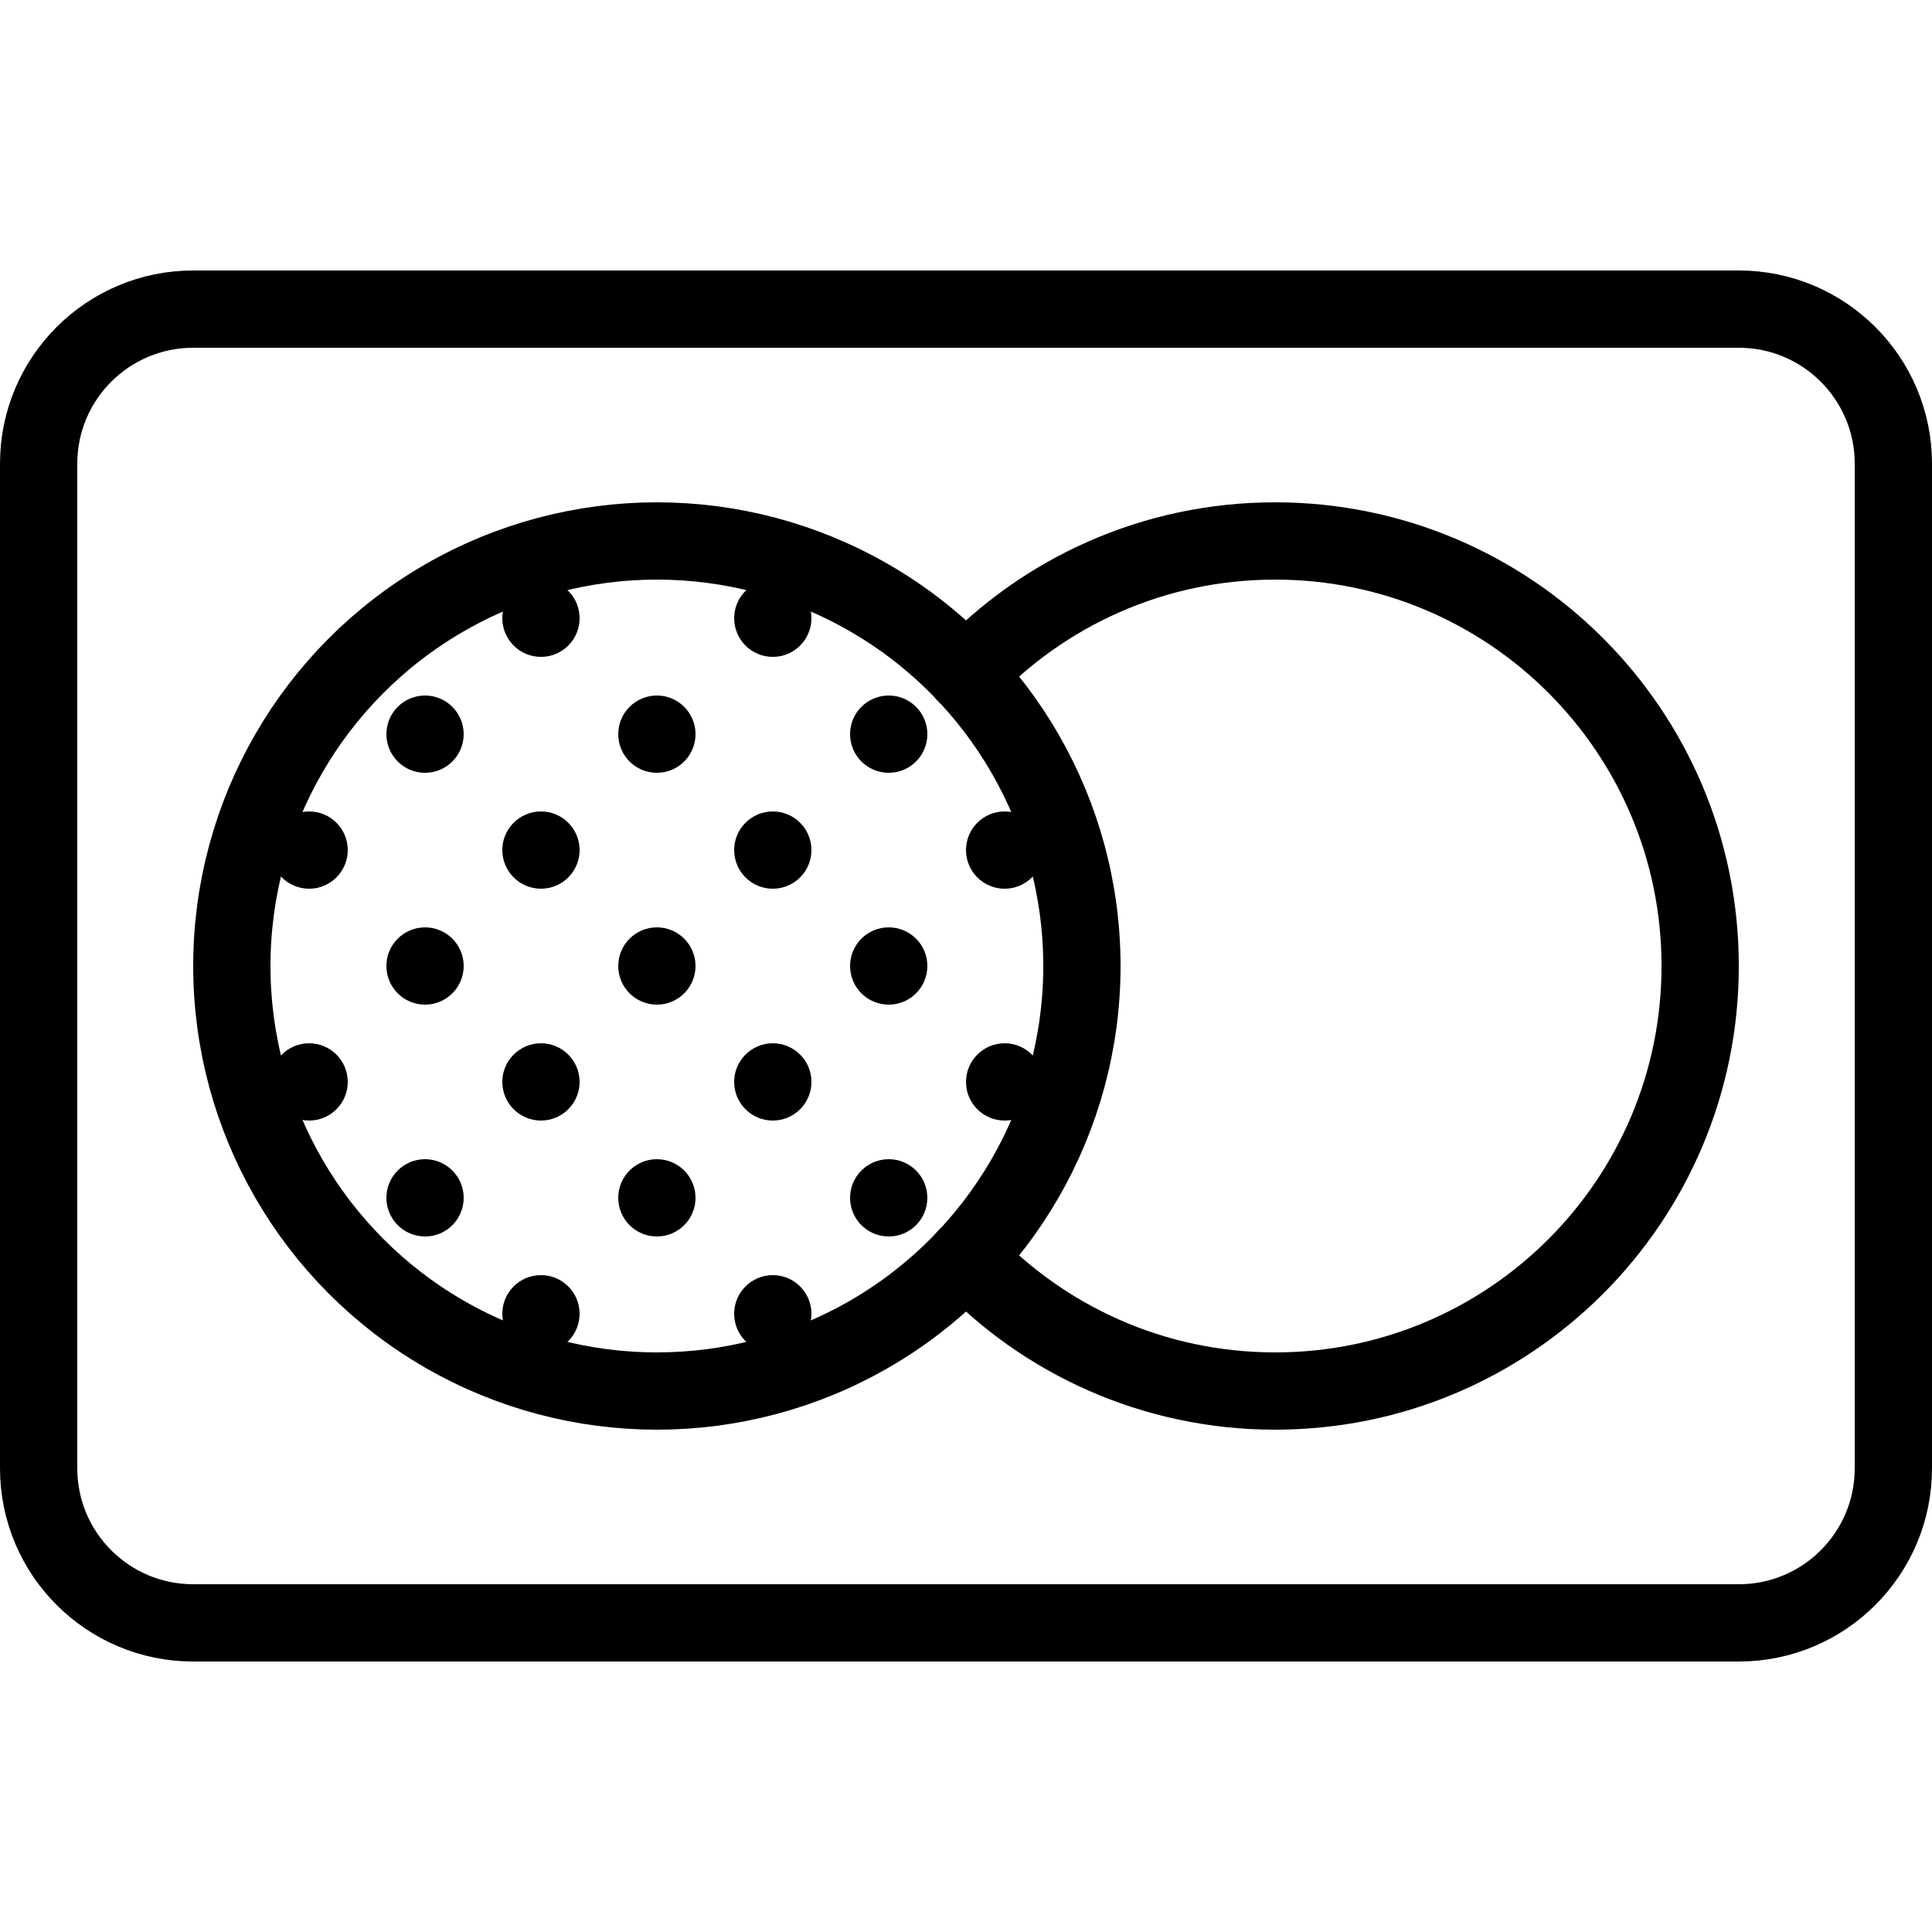 <?xml version="1.0" encoding="utf-8"?><!-- Generator: Adobe Illustrator 17.0.0, SVG Export Plug-In . SVG Version: 6.00 Build 0)  --><!DOCTYPE svg PUBLIC "-//W3C//DTD SVG 1.1//EN" "http://www.w3.org/Graphics/SVG/1.1/DTD/svg11.dtd"><svg xmlns="http://www.w3.org/2000/svg" xmlns:xlink="http://www.w3.org/1999/xlink" viewBox="0 0 50 50" width="500px" height="500px"><g><circle cx="11" cy="19" r="1"/><circle cx="14" cy="16" r="1"/><circle cx="11" cy="25" r="1"/><circle cx="14" cy="22" r="1"/><circle cx="17" cy="25" r="1"/><circle cx="17" cy="19" r="1"/><circle cx="23" cy="19" r="1"/><circle cx="26" cy="22" r="1"/><circle cx="8" cy="22" r="1"/><circle cx="23" cy="25" r="1"/><circle cx="20" cy="16" r="1"/><circle cx="20" cy="22" r="1"/><circle cx="11" cy="31" r="1"/><circle cx="14" cy="28" r="1"/><circle cx="14" cy="34" r="1"/><circle cx="17" cy="31" r="1"/><circle cx="8" cy="28" r="1"/><circle cx="23" cy="31" r="1"/><circle cx="26" cy="28" r="1"/><circle cx="20" cy="28" r="1"/><circle cx="20" cy="34" r="1"/></g><g><circle fill="none" stroke="#000000" stroke-width="2" stroke-linecap="round" stroke-linejoin="round" stroke-miterlimit="10" cx="17" cy="25" r="11"/></g><g><path fill="none" stroke="#000000" stroke-width="2" stroke-linecap="round" stroke-linejoin="round" stroke-miterlimit="10" d="M24.998,17.453C27.003,15.327,29.847,14,33,14c6.075,0,11,4.925,11,11s-4.925,11-11,11c-3.153,0-5.996-1.327-8.002-3.453"/></g><path fill="none" stroke="#000000" stroke-width="2" stroke-linecap="round" stroke-linejoin="round" stroke-miterlimit="10" d="M49,38c0,2.209-1.791,4-4,4H5c-2.209,0-4-1.791-4-4V12c0-2.209,1.791-4,4-4h40c2.209,0,4,1.791,4,4V38z"/></svg>